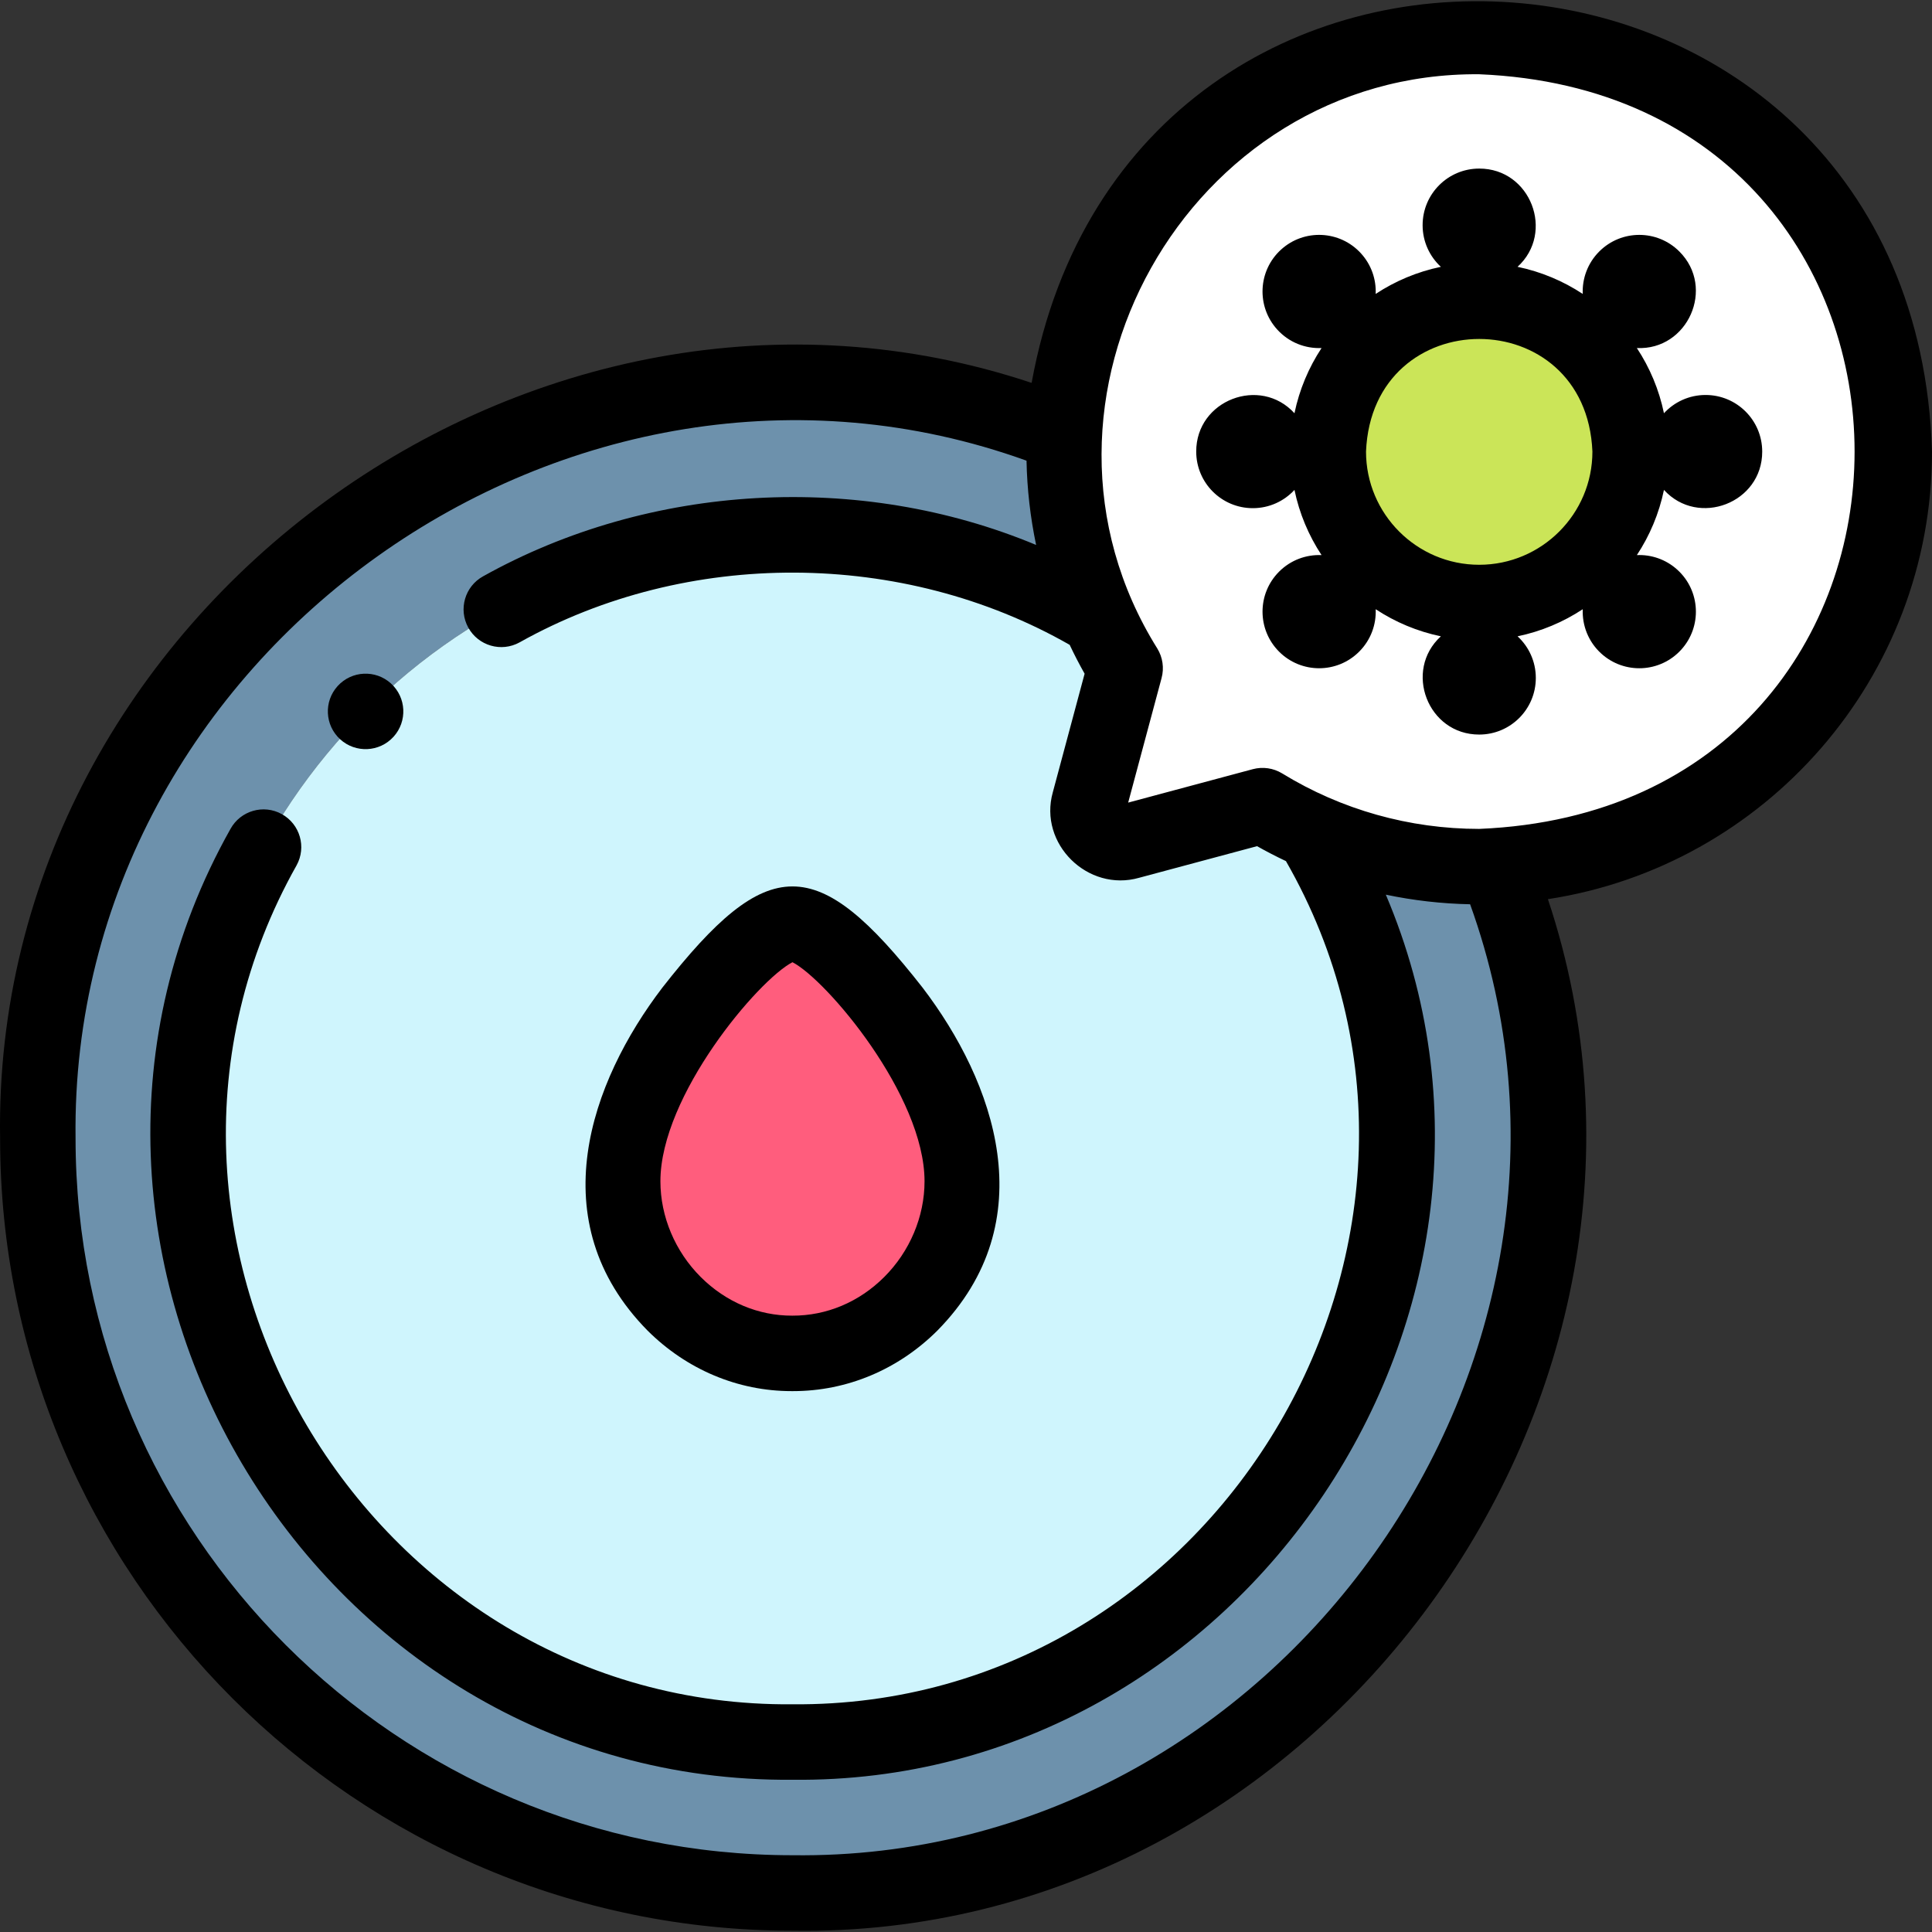 <svg id="Layer_1" enable-background="new 0 0 512.026 512.026" height="512" viewBox="0 0 512.026 512.026" width="512" xmlns="http://www.w3.org/2000/svg"><rect x="0" y="0" width="512.026" height="512.026" fill="#333333" stroke="none"/><g><g clip-rule="evenodd" fill-rule="evenodd"><path d="m50.025 301.681c0-88.366 71.634-160 160-160 28.567 0 56.613 7.648 81.225 22.15-5.931-13.514-9.223-28.448-9.223-44.152 0-1.525.031-3.042.092-4.552-22.997-8.887-47.439-13.446-72.094-13.446-110.457 0-200 89.543-200 200s89.543 200 200 200 200-89.543 200-200c0-24.655-4.558-49.097-13.446-72.094-1.51.062-3.027.092-4.552.092-15.704 0-30.639-3.293-44.153-9.224 14.503 24.612 22.151 52.659 22.151 81.226 0 88.366-71.634 160-160 160-88.366-.001-160-71.635-160-160z" fill="#6d91ac"/><path d="m210.025 141.681c-88.366 0-160 71.634-160 160s71.634 160 160 160c88.365 0 160-71.634 160-160 0-28.567-7.648-56.614-22.151-81.226-4.597-2.017-9.03-4.34-13.273-6.943-11.777 3.16-23.555 6.32-35.333 9.476-6.287 1.774-12.307-3.978-10.584-10.442 3.168-11.823 6.337-23.635 9.507-35.447-2.601-4.241-4.923-8.672-6.939-13.267-24.614-14.503-52.66-22.151-81.227-22.151zm-45 171.389c0-29.738 34.423-68.389 45-68.389s45 38.651 45 68.389c0 24.624-20.335 45.704-45 45.61-24.665.094-45-20.986-45-45.61z" fill="#cff5fd"/><path d="m282.027 119.679c0 15.704 3.292 30.639 9.223 44.152 2.017 4.595 4.338 9.026 6.939 13.267-3.17 11.812-6.339 23.624-9.507 35.447-1.723 6.465 4.298 12.216 10.584 10.442 11.779-3.156 23.556-6.316 35.333-9.476 4.243 2.602 8.676 4.925 13.273 6.943 13.514 5.931 28.449 9.224 44.153 9.224 1.525 0 3.042-.031 4.552-.092 58.64-2.387 105.448-50.681 105.448-109.907 0-60.751-49.249-110-110-110-59.227 0-107.52 46.808-109.908 105.448-.06 1.509-.09 3.027-.09 4.552zm109.999 40c-22.091 0-40-17.909-40-40s17.909-40 40-40 40 17.909 40 40-17.908 40-40 40z" fill="#fff"/><circle cx="392.026" cy="119.679" fill="#cbe558" r="40"/><path d="m255.025 313.07c0-29.738-34.423-68.389-45-68.389s-45 38.651-45 68.389c0 24.624 20.335 45.704 45 45.61 24.664.094 45-20.986 45-45.61z" fill="#ff5d7d"/></g><g><path d="m512.026 119.679c-4.545-148.328-212.317-162.976-238.621-18.207-132.014-43.986-275.662 60.765-273.378 200.21-.002 115.793 94.203 209.998 209.998 209.998 139.423 2.276 244.222-141.366 200.209-273.381 57.559-8.797 101.792-58.64 101.792-118.62zm-302.001 372.001c-104.766 0-190-85.233-190-190-1.688-128.457 131.258-223.136 252.027-179.59.151 7.545 1.007 15.022 2.544 22.337-46.756-19.511-102.37-16.362-146.567 8.312-4.836 2.667-6.594 8.75-3.926 13.586 2.667 4.836 8.751 6.594 13.586 3.926 44.402-24.887 101.548-24.64 145.8.65 1.224 2.593 2.544 5.145 3.957 7.651-2.808 10.465-5.616 20.932-8.425 31.417-3.846 13.685 9.307 26.539 22.884 22.663 10.415-2.79 20.828-5.583 31.241-8.377 2.508 1.415 5.063 2.735 7.658 3.961 56.395 98.306-17.367 224.426-130.78 223.463-112.843.982-186.682-124.114-131.426-222.34 2.668-4.835.912-10.918-3.924-13.586-4.837-2.668-10.919-.912-13.587 3.924-62.631 111.351 21.029 253.107 148.939 252.002 119.261 1.317 203.815-124.849 157.251-234.57 7.315 1.537 14.792 2.394 22.337 2.544 43.546 120.783-51.135 253.713-179.589 252.027zm182.002-272.002c-18.478 0-36.527-5.08-52.198-14.691-2.343-1.439-5.181-1.843-7.819-1.134l-3.27.877c-9.915 2.66-19.831 5.32-29.747 7.978 2.951-11.013 5.903-22.015 8.855-33.019.712-2.651.302-5.479-1.134-7.819-40.88-65.423 8.071-152.866 85.314-152.191 132.655 5.489 132.629 194.525-.001 199.999z"/><path d="m452.027 104.679h-.007c-4.364 0-8.292 1.864-11.032 4.839-1.298-6.266-3.773-12.106-7.181-17.279 13.472.645 20.925-15.959 11.253-25.594-5.857-5.858-15.355-5.858-21.213 0l-.005.005c-3.092 3.092-4.551 7.197-4.378 11.246-5.173-3.408-11.013-5.882-17.279-7.18 9.955-9.071 3.49-26.063-10.158-26.038-8.284 0-15 6.716-15 15v.007c0 4.364 1.864 8.292 4.839 11.032-6.266 1.298-12.106 3.773-17.279 7.181.164-3.813-1.118-7.69-3.888-10.737-5.573-6.131-15.061-6.582-21.189-1.009-6.13 5.573-6.582 15.059-1.009 21.189l.005.005c3.12 3.423 7.42 5.073 11.739 4.895-3.408 5.173-5.882 11.013-7.18 17.279-9.071-9.955-26.063-3.49-26.038 10.158 0 8.284 6.716 15 15 15h.007c4.364 0 8.292-1.864 11.032-4.839 1.298 6.266 3.773 12.106 7.181 17.278-4.051-.172-8.159 1.288-11.252 4.38-5.858 5.858-5.858 15.355 0 21.213 5.857 5.858 15.356 5.858 21.213 0l.005-.005c3.092-3.092 4.551-7.197 4.378-11.246 5.173 3.408 11.013 5.882 17.279 7.18-9.955 9.071-3.489 26.063 10.159 26.038 8.284 0 15-6.716 15-15v-.007c0-4.364-1.864-8.291-4.839-11.031 6.265-1.299 12.105-3.772 17.278-7.181-.181 4.291 1.471 8.63 4.897 11.745 6.113 5.561 15.603 5.134 21.189-1.009 5.573-6.129 5.121-15.616-1.009-21.189l-.005-.005c-3.045-2.769-6.919-4.05-10.729-3.886 3.408-5.173 5.882-11.013 7.18-17.278 9.071 9.955 26.063 3.49 26.038-10.158-.002-8.283-6.718-14.999-15.002-14.999zm-60 45c-16.542 0-30-13.458-30-30 1.648-39.799 58.357-39.788 60 0-.001 16.542-13.459 30-30 30z"/><path d="m209.783 368.68h.409c14.272 0 27.846-5.694 38.238-16.046 28.557-29.01 15.068-65.977-3.909-90.869-28.022-35.816-41.008-35.761-68.994 0-18.986 24.892-32.454 61.889-3.909 90.869 10.394 10.353 23.966 16.046 38.165 16.046zm.242-113.67c9.036 4.657 35 35.318 35 58.059 0 9.359-3.903 18.615-10.709 25.395-6.647 6.622-15.261 10.251-24.328 10.215-8.992.035-17.605-3.594-24.253-10.216-6.806-6.78-10.709-16.036-10.709-25.395-.001-22.74 25.962-53.401 34.999-58.058z"/><path d="m90.163 195.94c4.075 3.708 10.404 3.42 14.128-.675 3.715-4.086 3.414-10.411-.673-14.126s-10.411-3.414-14.126.673l-.005.005c-3.714 4.087-3.41 10.408.676 14.123z"/></g></g></svg>